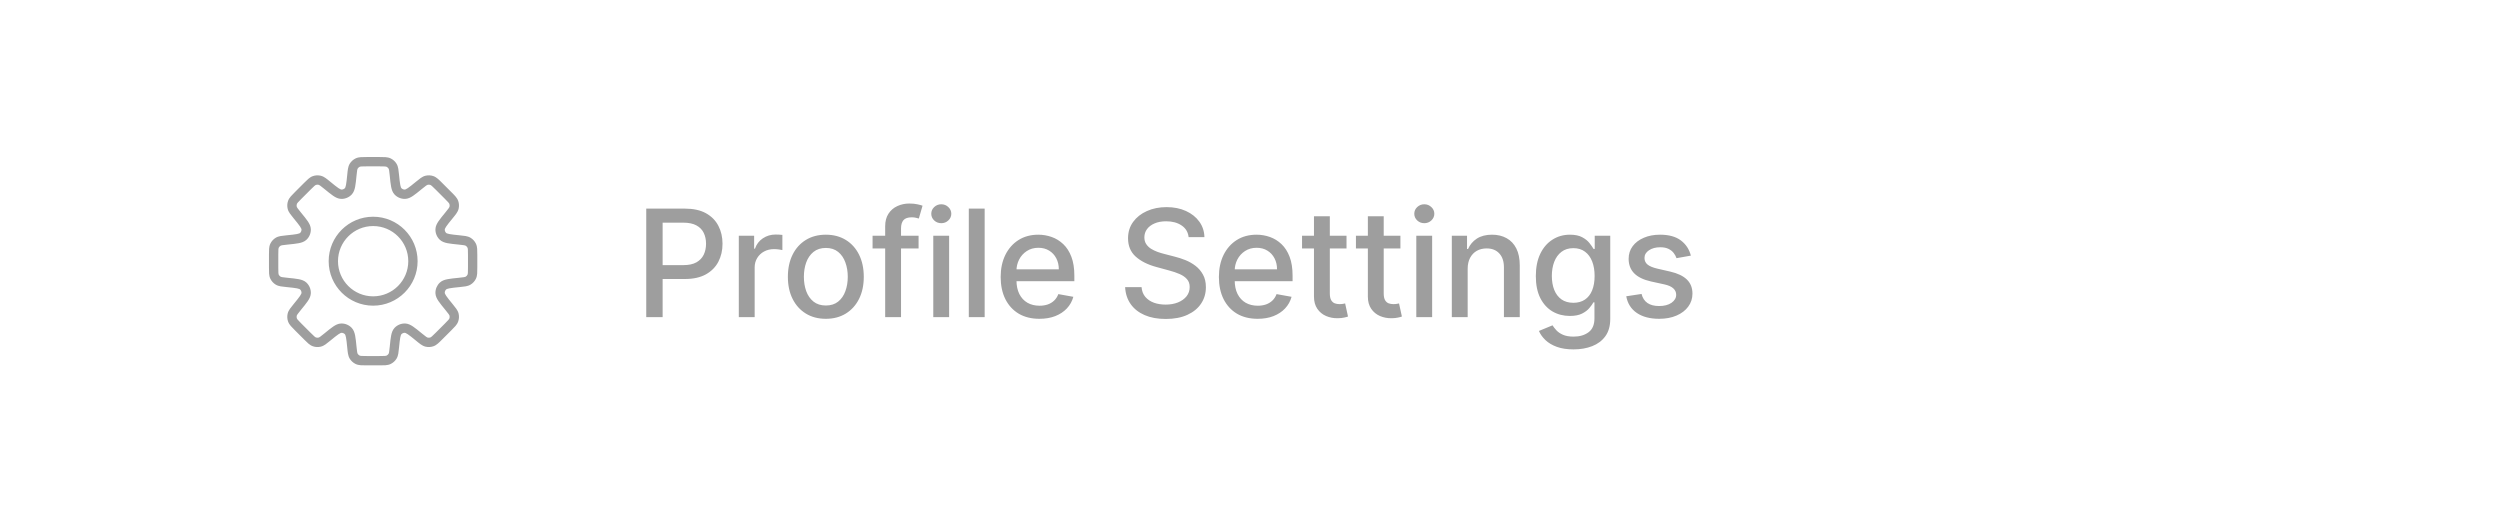 <svg width="268" height="56" viewBox="0 0 268 56" fill="none" xmlns="http://www.w3.org/2000/svg">
<path d="M42.279 18.785H41.779V18.811L41.781 18.835L42.279 18.785ZM42.279 18.785H42.779V18.761L42.776 18.736L42.279 18.785ZM42.663 20.512L42.3 20.856V20.856L42.663 20.512ZM43.412 20.822L43.4 20.322L43.412 20.822ZM44.904 19.873L44.588 19.486L44.904 19.873ZM45.734 19.324L45.85 19.81L45.85 19.81L45.734 19.324ZM46.295 19.352L46.459 18.879L46.459 18.879L46.295 19.352ZM47.066 19.981L46.712 20.335V20.335L47.066 19.981ZM48.019 20.934L48.372 20.581V20.581L48.019 20.934ZM48.648 21.705L48.176 21.869L48.176 21.869L48.648 21.705ZM48.676 22.266L48.19 22.15V22.15L48.676 22.266ZM48.127 23.096L47.74 22.779V22.779L48.127 23.096ZM47.178 24.588L46.678 24.575L47.178 24.588ZM47.488 25.337L47.833 24.975L47.488 25.337ZM49.214 25.721L49.165 26.219L49.214 25.721ZM50.19 25.919L50.451 25.493L50.19 25.919ZM50.567 26.336L50.117 26.554L50.567 26.336ZM50.567 29.664L51.017 29.882V29.882L50.567 29.664ZM50.19 30.081L49.928 29.654L49.928 29.654L50.19 30.081ZM49.215 30.279L49.165 29.781L49.215 30.279ZM47.489 30.663L47.833 31.025L47.833 31.025L47.489 30.663ZM47.178 31.412L46.678 31.425V31.425L47.178 31.412ZM48.127 32.904L48.517 32.592L48.514 32.587L48.127 32.904ZM48.127 32.904L47.736 33.217L47.74 33.221L48.127 32.904ZM48.676 33.733L49.163 33.617L48.676 33.733ZM48.648 34.295L49.12 34.459L49.12 34.459L48.648 34.295ZM48.019 35.065L48.373 35.419V35.419L48.019 35.065ZM48.019 35.065L48.373 35.419L48.019 35.065ZM47.066 36.019L46.712 35.665V35.665L47.066 36.019ZM46.295 36.648L46.131 36.176H46.131L46.295 36.648ZM45.734 36.676L45.617 37.162H45.617L45.734 36.676ZM44.904 36.126L44.588 36.513L44.904 36.126ZM43.412 35.177L43.4 35.677H43.4L43.412 35.177ZM42.663 35.488L42.3 35.143L42.3 35.143L42.663 35.488ZM42.279 37.214L42.776 37.264L42.279 37.214ZM42.081 38.19L42.507 38.451L42.081 38.19ZM41.664 38.567L41.446 38.117L41.446 38.117L41.664 38.567ZM38.336 38.567L38.118 39.017H38.118L38.336 38.567ZM37.919 38.19L37.493 38.451L37.493 38.451L37.919 38.19ZM37.721 37.215L38.219 37.165L37.721 37.215ZM37.337 35.488L36.975 35.833L36.975 35.833L37.337 35.488ZM36.588 35.178L36.575 34.678H36.575L36.588 35.178ZM35.096 36.127L35.412 36.514L35.096 36.127ZM34.266 36.676L34.15 36.19H34.15L34.266 36.676ZM33.705 36.648L33.869 36.176H33.869L33.705 36.648ZM32.934 36.019L33.288 35.665H33.288L32.934 36.019ZM31.981 35.066L31.627 35.419H31.627L31.981 35.066ZM31.351 34.295L31.824 34.131L31.351 34.295ZM31.323 33.734L30.837 33.617L30.837 33.617L31.323 33.734ZM31.873 32.904L32.26 33.221L32.267 33.213L32.273 33.204L31.873 32.904ZM31.873 32.904L31.486 32.588L31.479 32.596L31.473 32.604L31.873 32.904ZM32.822 31.412L32.322 31.4L32.822 31.412ZM32.512 30.663L32.167 31.025L32.167 31.025L32.512 30.663ZM30.785 30.279L30.835 29.781L30.81 29.779H30.785V30.279ZM30.785 30.279L30.736 30.776L30.761 30.779H30.785V30.279ZM29.81 30.081L30.072 29.654L30.072 29.654L29.81 30.081ZM29.433 29.664L28.983 29.882L28.983 29.882L29.433 29.664ZM29.433 26.336L28.983 26.118L28.983 26.118L29.433 26.336ZM29.81 25.919L29.549 25.493L29.549 25.493L29.81 25.919ZM30.786 25.721L30.736 25.224H30.736L30.786 25.721ZM32.512 25.337L32.857 25.699L32.857 25.699L32.512 25.337ZM32.822 24.588L33.322 24.575V24.575L32.822 24.588ZM31.873 23.095L32.26 22.779L31.873 23.095ZM31.323 22.265L31.81 22.149H31.81L31.323 22.265ZM31.351 21.704L31.824 21.869L31.351 21.704ZM31.981 20.933L31.628 20.58V20.58L31.981 20.933ZM32.934 19.981L33.288 20.334L33.288 20.334L32.934 19.981ZM33.705 19.351L33.54 18.879L33.54 18.879L33.705 19.351ZM34.266 19.323L34.383 18.837L34.266 19.323ZM35.096 19.873L34.779 20.26L35.096 19.873ZM36.588 20.822L36.575 21.322L36.588 20.822ZM37.337 20.511L36.975 20.167L36.975 20.167L37.337 20.511ZM37.721 18.785L38.219 18.835L38.221 18.81V18.785H37.721ZM37.721 18.785L37.224 18.736L37.221 18.76V18.785H37.721ZM37.919 17.811L37.493 17.549L37.493 17.549L37.919 17.811ZM38.336 17.433L38.554 17.883V17.883L38.336 17.433ZM41.664 17.433L41.882 16.983V16.983L41.664 17.433ZM42.081 17.81L42.507 17.549V17.549L42.081 17.81ZM42.779 18.785V18.785H41.779V18.785H42.779ZM43.025 20.167C43.008 20.15 42.959 20.083 42.91 19.829C42.861 19.58 42.826 19.238 42.776 18.736L41.781 18.835C41.829 19.318 41.868 19.715 41.928 20.021C41.987 20.322 42.08 20.625 42.3 20.856L43.025 20.167ZM43.4 20.322C43.258 20.326 43.122 20.269 43.025 20.167L42.3 20.856C42.592 21.163 43.001 21.333 43.425 21.322L43.4 20.322ZM44.588 19.486C44.197 19.806 43.931 20.023 43.72 20.165C43.506 20.309 43.423 20.322 43.4 20.322L43.425 21.322C43.744 21.314 44.024 21.166 44.279 20.994C44.537 20.82 44.846 20.567 45.221 20.26L44.588 19.486ZM45.617 18.837C45.421 18.884 45.257 18.976 45.102 19.083C44.953 19.187 44.784 19.326 44.588 19.486L45.221 20.26C45.429 20.09 45.563 19.981 45.672 19.905C45.775 19.834 45.823 19.816 45.85 19.81L45.617 18.837ZM46.459 18.879C46.188 18.785 45.896 18.77 45.617 18.837L45.85 19.81C45.943 19.788 46.041 19.792 46.131 19.824L46.459 18.879ZM47.419 19.628C47.24 19.448 47.086 19.293 46.947 19.175C46.804 19.054 46.65 18.945 46.459 18.879L46.131 19.824C46.157 19.833 46.203 19.855 46.299 19.937C46.4 20.022 46.522 20.144 46.712 20.335L47.419 19.628ZM48.372 20.581L47.419 19.628L46.712 20.335L47.665 21.288L48.372 20.581ZM49.121 21.54C49.054 21.35 48.946 21.195 48.824 21.052C48.707 20.914 48.551 20.76 48.372 20.581L47.665 21.288C47.856 21.478 47.977 21.6 48.063 21.701C48.145 21.797 48.167 21.843 48.176 21.869L49.121 21.54ZM49.163 22.383C49.229 22.104 49.215 21.811 49.121 21.54L48.176 21.869C48.208 21.959 48.212 22.057 48.19 22.15L49.163 22.383ZM48.514 23.412C48.674 23.216 48.813 23.047 48.916 22.898C49.023 22.743 49.116 22.579 49.163 22.383L48.19 22.15C48.184 22.177 48.166 22.224 48.095 22.328C48.019 22.437 47.91 22.571 47.74 22.779L48.514 23.412ZM47.678 24.6C47.678 24.576 47.691 24.494 47.835 24.28C47.977 24.069 48.194 23.803 48.514 23.412L47.74 22.779C47.433 23.154 47.179 23.463 47.005 23.721C46.834 23.976 46.686 24.256 46.678 24.575L47.678 24.6ZM47.833 24.975C47.73 24.878 47.674 24.741 47.678 24.6L46.678 24.575C46.667 24.999 46.837 25.407 47.144 25.7L47.833 24.975ZM49.264 25.224C48.761 25.174 48.42 25.139 48.171 25.09C47.917 25.041 47.85 24.991 47.833 24.975L47.144 25.7C47.375 25.919 47.678 26.013 47.979 26.072C48.285 26.131 48.682 26.171 49.165 26.219L49.264 25.224ZM50.451 25.493C50.279 25.388 50.098 25.336 49.913 25.303C49.734 25.271 49.516 25.249 49.264 25.224L49.165 26.219C49.432 26.246 49.604 26.263 49.734 26.287C49.858 26.309 49.904 26.331 49.928 26.346L50.451 25.493ZM51.017 26.118C50.892 25.86 50.696 25.643 50.451 25.493L49.928 26.346C50.01 26.395 50.075 26.468 50.117 26.554L51.017 26.118ZM51.167 27.326C51.167 27.073 51.167 26.854 51.153 26.673C51.138 26.485 51.105 26.3 51.017 26.118L50.117 26.554C50.129 26.579 50.146 26.627 50.156 26.752C50.166 26.884 50.167 27.057 50.167 27.326H51.167ZM51.167 28.674V27.326H50.167V28.674H51.167ZM51.017 29.882C51.105 29.7 51.138 29.514 51.153 29.327C51.167 29.146 51.167 28.927 51.167 28.674H50.167C50.167 28.943 50.166 29.116 50.156 29.248C50.146 29.373 50.129 29.421 50.117 29.446L51.017 29.882ZM50.451 30.507C50.696 30.357 50.892 30.14 51.017 29.882L50.117 29.446C50.075 29.532 50.01 29.605 49.928 29.654L50.451 30.507ZM49.264 30.776C49.516 30.751 49.734 30.729 49.913 30.697C50.098 30.664 50.279 30.612 50.451 30.507L49.928 29.654C49.904 29.669 49.858 29.691 49.734 29.713C49.604 29.737 49.432 29.754 49.165 29.781L49.264 30.776ZM47.833 31.025C47.851 31.008 47.917 30.959 48.171 30.91C48.42 30.861 48.762 30.826 49.264 30.776L49.165 29.781C48.682 29.829 48.285 29.868 47.98 29.928C47.679 29.987 47.375 30.08 47.144 30.3L47.833 31.025ZM47.678 31.4C47.674 31.259 47.731 31.122 47.833 31.025L47.144 30.3C46.837 30.592 46.668 31.001 46.678 31.425L47.678 31.4ZM48.514 32.587C48.194 32.197 47.977 31.931 47.836 31.72C47.691 31.506 47.679 31.424 47.678 31.4L46.678 31.425C46.686 31.744 46.835 32.025 47.006 32.279C47.18 32.537 47.433 32.846 47.74 33.221L48.514 32.587ZM48.517 32.592L48.517 32.592L47.736 33.216L47.736 33.216L48.517 32.592ZM49.163 33.617C49.116 33.421 49.023 33.256 48.916 33.102C48.813 32.953 48.674 32.783 48.514 32.587L47.74 33.221C47.91 33.429 48.019 33.563 48.095 33.672C48.166 33.775 48.184 33.823 48.19 33.85L49.163 33.617ZM49.12 34.459C49.215 34.188 49.229 33.896 49.163 33.617L48.19 33.85C48.212 33.943 48.208 34.04 48.176 34.131L49.12 34.459ZM48.373 35.419C48.552 35.24 48.707 35.085 48.825 34.947C48.946 34.804 49.054 34.65 49.12 34.459L48.176 34.131C48.167 34.157 48.145 34.203 48.063 34.298C47.978 34.399 47.856 34.522 47.666 34.712L48.373 35.419ZM48.373 35.419L48.373 35.419L47.666 34.712L47.666 34.712L48.373 35.419ZM47.419 36.372L48.373 35.419L47.666 34.712L46.712 35.665L47.419 36.372ZM46.459 37.12C46.65 37.054 46.805 36.946 46.947 36.824C47.086 36.706 47.24 36.551 47.419 36.372L46.712 35.665C46.522 35.855 46.4 35.977 46.299 36.063C46.203 36.145 46.157 36.167 46.131 36.176L46.459 37.12ZM45.617 37.162C45.896 37.229 46.189 37.214 46.459 37.12L46.131 36.176C46.041 36.207 45.943 36.212 45.85 36.19L45.617 37.162ZM44.588 36.513C44.784 36.674 44.953 36.813 45.102 36.916C45.257 37.023 45.421 37.115 45.617 37.162L45.85 36.19C45.823 36.183 45.776 36.166 45.672 36.094C45.563 36.019 45.429 35.91 45.221 35.739L44.588 36.513ZM43.4 35.677C43.424 35.678 43.506 35.69 43.72 35.835C43.931 35.976 44.197 36.193 44.588 36.513L45.221 35.739C44.846 35.432 44.537 35.179 44.279 35.005C44.024 34.834 43.744 34.685 43.425 34.678L43.4 35.677ZM43.025 35.833C43.122 35.73 43.258 35.674 43.4 35.677L43.425 34.678C43.001 34.667 42.593 34.836 42.3 35.143L43.025 35.833ZM42.776 37.264C42.826 36.761 42.861 36.42 42.91 36.171C42.959 35.917 43.008 35.85 43.025 35.833L42.3 35.143C42.081 35.374 41.987 35.678 41.928 35.979C41.868 36.285 41.829 36.682 41.781 37.164L42.776 37.264ZM42.507 38.451C42.612 38.279 42.663 38.098 42.697 37.913C42.729 37.734 42.751 37.516 42.776 37.264L41.781 37.164C41.754 37.432 41.737 37.604 41.713 37.734C41.691 37.859 41.669 37.905 41.654 37.928L42.507 38.451ZM41.882 39.017C42.14 38.892 42.357 38.696 42.507 38.451L41.654 37.928C41.604 38.01 41.532 38.075 41.446 38.117L41.882 39.017ZM40.674 39.167C40.927 39.167 41.146 39.167 41.327 39.153C41.514 39.138 41.7 39.105 41.882 39.017L41.446 38.117C41.421 38.129 41.373 38.146 41.248 38.156C41.116 38.166 40.943 38.167 40.674 38.167V39.167ZM39.326 39.167H40.674V38.167H39.326V39.167ZM38.118 39.017C38.3 39.105 38.486 39.138 38.673 39.153C38.854 39.167 39.073 39.167 39.326 39.167V38.167C39.057 38.167 38.884 38.166 38.752 38.156C38.627 38.146 38.579 38.129 38.554 38.117L38.118 39.017ZM37.493 38.451C37.643 38.696 37.86 38.892 38.118 39.017L38.554 38.117C38.468 38.075 38.395 38.01 38.345 37.928L37.493 38.451ZM37.224 37.264C37.249 37.516 37.27 37.734 37.303 37.913C37.336 38.098 37.388 38.279 37.493 38.451L38.345 37.928C38.331 37.905 38.309 37.858 38.287 37.735C38.263 37.604 38.246 37.433 38.219 37.165L37.224 37.264ZM36.975 35.833C36.991 35.85 37.041 35.917 37.09 36.171C37.139 36.42 37.174 36.761 37.224 37.264L38.219 37.165C38.171 36.682 38.131 36.285 38.072 35.979C38.013 35.678 37.919 35.375 37.7 35.144L36.975 35.833ZM36.6 35.678C36.741 35.674 36.878 35.73 36.975 35.833L37.7 35.144C37.407 34.837 36.999 34.667 36.575 34.678L36.6 35.678ZM35.412 36.514C35.803 36.194 36.069 35.977 36.28 35.835C36.494 35.691 36.576 35.678 36.6 35.678L36.575 34.678C36.256 34.686 35.975 34.834 35.721 35.006C35.463 35.18 35.154 35.433 34.779 35.74L35.412 36.514ZM34.382 37.163C34.578 37.116 34.743 37.024 34.898 36.917C35.047 36.813 35.216 36.674 35.412 36.514L34.779 35.74C34.571 35.91 34.437 36.019 34.328 36.095C34.224 36.166 34.176 36.184 34.15 36.19L34.382 37.163ZM33.54 37.121C33.811 37.215 34.103 37.23 34.382 37.163L34.15 36.19C34.057 36.212 33.959 36.208 33.869 36.176L33.54 37.121ZM32.58 36.373C32.759 36.552 32.914 36.707 33.052 36.825C33.195 36.946 33.35 37.054 33.54 37.121L33.869 36.176C33.843 36.167 33.797 36.145 33.701 36.063C33.6 35.978 33.478 35.856 33.288 35.665L32.58 36.373ZM31.627 35.419L32.58 36.373L33.288 35.665L32.334 34.712L31.627 35.419ZM30.879 34.46C30.945 34.65 31.053 34.805 31.175 34.948C31.293 35.086 31.448 35.24 31.627 35.419L32.334 34.712C32.144 34.522 32.022 34.4 31.936 34.299C31.855 34.203 31.833 34.157 31.824 34.131L30.879 34.46ZM30.837 33.617C30.77 33.896 30.785 34.189 30.879 34.46L31.824 34.131C31.792 34.041 31.787 33.943 31.81 33.85L30.837 33.617ZM31.486 32.588C31.326 32.784 31.187 32.953 31.083 33.102C30.976 33.257 30.884 33.421 30.837 33.617L31.81 33.85C31.816 33.823 31.833 33.776 31.905 33.672C31.981 33.563 32.09 33.429 32.26 33.221L31.486 32.588ZM31.473 32.604L31.473 32.604L32.273 33.204L32.273 33.204L31.473 32.604ZM32.322 31.4C32.322 31.424 32.309 31.506 32.165 31.72C32.023 31.931 31.806 32.197 31.486 32.588L32.26 33.221C32.567 32.846 32.82 32.537 32.994 32.279C33.165 32.025 33.314 31.744 33.322 31.425L32.322 31.4ZM32.167 31.025C32.269 31.122 32.326 31.259 32.322 31.4L33.322 31.425C33.333 31.001 33.163 30.593 32.856 30.3L32.167 31.025ZM30.736 30.776C31.238 30.826 31.58 30.861 31.829 30.91C32.083 30.959 32.15 31.009 32.167 31.025L32.856 30.3C32.625 30.081 32.322 29.987 32.021 29.928C31.715 29.869 31.318 29.829 30.835 29.781L30.736 30.776ZM30.785 30.779H30.785V29.779H30.785V30.779ZM29.549 30.507C29.721 30.612 29.902 30.664 30.087 30.697C30.266 30.729 30.484 30.751 30.736 30.776L30.835 29.781C30.567 29.754 30.396 29.737 30.265 29.713C30.141 29.691 30.095 29.669 30.072 29.654L29.549 30.507ZM28.983 29.882C29.108 30.14 29.304 30.357 29.549 30.507L30.072 29.654C29.99 29.605 29.925 29.532 29.883 29.446L28.983 29.882ZM28.833 28.674C28.833 28.927 28.833 29.146 28.847 29.327C28.862 29.514 28.895 29.7 28.983 29.882L29.883 29.446C29.871 29.421 29.854 29.373 29.844 29.248C29.834 29.116 29.833 28.943 29.833 28.674H28.833ZM28.833 27.326V28.674H29.833V27.326H28.833ZM28.983 26.118C28.895 26.3 28.862 26.485 28.847 26.673C28.833 26.854 28.833 27.073 28.833 27.326H29.833C29.833 27.057 29.834 26.884 29.844 26.752C29.854 26.627 29.871 26.579 29.883 26.554L28.983 26.118ZM29.549 25.493C29.304 25.643 29.108 25.86 28.983 26.118L29.883 26.554C29.925 26.468 29.99 26.395 30.072 26.346L29.549 25.493ZM30.736 25.224C30.484 25.249 30.266 25.271 30.087 25.303C29.902 25.336 29.721 25.388 29.549 25.493L30.072 26.346C30.095 26.331 30.141 26.309 30.265 26.287C30.396 26.263 30.567 26.246 30.835 26.219L30.736 25.224ZM32.167 24.975C32.15 24.991 32.083 25.041 31.829 25.09C31.58 25.139 31.239 25.174 30.736 25.224L30.835 26.219C31.318 26.171 31.715 26.131 32.021 26.072C32.322 26.013 32.626 25.919 32.857 25.699L32.167 24.975ZM32.323 24.6C32.326 24.741 32.27 24.878 32.167 24.975L32.857 25.699C33.164 25.407 33.333 24.999 33.322 24.575L32.323 24.6ZM31.486 23.412C31.806 23.803 32.023 24.069 32.165 24.28C32.309 24.494 32.322 24.576 32.323 24.6L33.322 24.575C33.314 24.256 33.166 23.976 32.995 23.721C32.821 23.463 32.567 23.154 32.26 22.779L31.486 23.412ZM30.837 22.382C30.884 22.578 30.976 22.743 31.083 22.897C31.187 23.046 31.326 23.216 31.486 23.412L32.26 22.779C32.09 22.57 31.981 22.436 31.905 22.328C31.833 22.224 31.816 22.176 31.81 22.149L30.837 22.382ZM30.879 21.54C30.785 21.811 30.77 22.103 30.837 22.382L31.81 22.149C31.788 22.056 31.792 21.959 31.824 21.869L30.879 21.54ZM31.628 20.58C31.448 20.759 31.293 20.914 31.175 21.052C31.053 21.195 30.945 21.35 30.879 21.54L31.824 21.869C31.833 21.842 31.855 21.797 31.936 21.701C32.022 21.6 32.144 21.477 32.335 21.287L31.628 20.58ZM32.58 19.627L31.628 20.58L32.335 21.287L33.288 20.334L32.58 19.627ZM33.54 18.879C33.35 18.945 33.195 19.053 33.052 19.175C32.914 19.293 32.76 19.448 32.58 19.627L33.288 20.334C33.478 20.144 33.6 20.022 33.701 19.936C33.797 19.854 33.843 19.832 33.869 19.823L33.54 18.879ZM34.383 18.837C34.103 18.77 33.811 18.785 33.54 18.879L33.869 19.823C33.959 19.792 34.057 19.787 34.15 19.809L34.383 18.837ZM35.412 19.486C35.216 19.325 35.047 19.186 34.898 19.083C34.743 18.976 34.578 18.884 34.383 18.837L34.15 19.809C34.176 19.816 34.224 19.833 34.328 19.905C34.437 19.98 34.571 20.089 34.779 20.26L35.412 19.486ZM36.6 20.322C36.576 20.321 36.494 20.309 36.28 20.164C36.069 20.023 35.803 19.806 35.412 19.486L34.779 20.26C35.154 20.567 35.463 20.82 35.721 20.994C35.975 21.165 36.256 21.314 36.575 21.322L36.6 20.322ZM36.975 20.167C36.878 20.269 36.742 20.325 36.6 20.322L36.575 21.322C36.999 21.332 37.407 21.163 37.7 20.856L36.975 20.167ZM37.224 18.736C37.174 19.238 37.139 19.58 37.09 19.829C37.041 20.082 36.992 20.149 36.975 20.167L37.7 20.856C37.919 20.625 38.013 20.321 38.072 20.02C38.132 19.715 38.171 19.317 38.219 18.835L37.224 18.736ZM37.221 18.785V18.785H38.221V18.785H37.221ZM37.221 18.785V18.785H38.221V18.785H37.221ZM37.493 17.549C37.388 17.721 37.336 17.902 37.303 18.087C37.27 18.266 37.249 18.484 37.224 18.736L38.219 18.835C38.246 18.567 38.263 18.396 38.287 18.265C38.309 18.142 38.331 18.096 38.345 18.072L37.493 17.549ZM38.118 16.983C37.86 17.108 37.643 17.304 37.493 17.549L38.345 18.072C38.395 17.99 38.468 17.925 38.554 17.883L38.118 16.983ZM39.326 16.833C39.073 16.833 38.854 16.833 38.673 16.847C38.486 16.862 38.3 16.895 38.118 16.983L38.554 17.883C38.579 17.871 38.627 17.854 38.752 17.844C38.884 17.834 39.057 17.833 39.326 17.833V16.833ZM40.674 16.833H39.326V17.833H40.674V16.833ZM41.882 16.983C41.7 16.895 41.514 16.862 41.327 16.847C41.146 16.833 40.927 16.833 40.674 16.833V17.833C40.943 17.833 41.116 17.834 41.248 17.844C41.373 17.854 41.421 17.871 41.446 17.883L41.882 16.983ZM42.507 17.549C42.357 17.304 42.14 17.108 41.882 16.983L41.446 17.883C41.532 17.925 41.604 17.99 41.654 18.072L42.507 17.549ZM42.776 18.736C42.751 18.484 42.729 18.266 42.697 18.087C42.663 17.902 42.612 17.721 42.507 17.549L41.654 18.072C41.669 18.095 41.691 18.142 41.713 18.265C41.737 18.396 41.754 18.567 41.781 18.835L42.776 18.736ZM43.767 28C43.767 30.08 42.08 31.767 40 31.767V32.767C42.633 32.767 44.767 30.633 44.767 28H43.767ZM40 24.233C42.08 24.233 43.767 25.92 43.767 28H44.767C44.767 25.367 42.633 23.233 40 23.233V24.233ZM36.233 28C36.233 25.92 37.92 24.233 40 24.233V23.233C37.367 23.233 35.233 25.367 35.233 28H36.233ZM40 31.767C37.92 31.767 36.233 30.08 36.233 28H35.233C35.233 30.633 37.367 32.767 40 32.767V31.767Z" fill="#9E9E9E"/>
<path d="M69.278 34V22.364H73.426C74.331 22.364 75.081 22.528 75.676 22.858C76.271 23.188 76.716 23.638 77.011 24.21C77.307 24.778 77.454 25.419 77.454 26.131C77.454 26.847 77.305 27.491 77.006 28.062C76.71 28.631 76.263 29.081 75.665 29.415C75.07 29.744 74.322 29.909 73.421 29.909H70.568V28.421H73.261C73.833 28.421 74.297 28.322 74.653 28.125C75.01 27.924 75.271 27.651 75.438 27.307C75.604 26.962 75.688 26.57 75.688 26.131C75.688 25.691 75.604 25.301 75.438 24.96C75.271 24.619 75.008 24.352 74.648 24.159C74.292 23.966 73.822 23.869 73.239 23.869H71.034V34H69.278ZM79.2 34V25.273H80.843V26.659H80.933C81.093 26.189 81.373 25.82 81.774 25.551C82.18 25.278 82.638 25.142 83.149 25.142C83.255 25.142 83.38 25.146 83.524 25.153C83.672 25.161 83.787 25.171 83.871 25.182V26.807C83.803 26.788 83.681 26.767 83.507 26.744C83.333 26.718 83.159 26.704 82.984 26.704C82.583 26.704 82.225 26.79 81.911 26.96C81.6 27.127 81.354 27.36 81.172 27.659C80.99 27.954 80.899 28.292 80.899 28.671V34H79.2ZM88.529 34.176C87.71 34.176 86.996 33.989 86.387 33.614C85.777 33.239 85.303 32.714 84.966 32.04C84.629 31.366 84.46 30.578 84.46 29.676C84.46 28.771 84.629 27.979 84.966 27.301C85.303 26.623 85.777 26.097 86.387 25.722C86.996 25.347 87.71 25.159 88.529 25.159C89.347 25.159 90.061 25.347 90.671 25.722C91.281 26.097 91.754 26.623 92.091 27.301C92.428 27.979 92.597 28.771 92.597 29.676C92.597 30.578 92.428 31.366 92.091 32.04C91.754 32.714 91.281 33.239 90.671 33.614C90.061 33.989 89.347 34.176 88.529 34.176ZM88.534 32.75C89.065 32.75 89.504 32.61 89.853 32.33C90.201 32.049 90.459 31.676 90.625 31.21C90.796 30.744 90.881 30.231 90.881 29.671C90.881 29.114 90.796 28.602 90.625 28.136C90.459 27.667 90.201 27.29 89.853 27.006C89.504 26.722 89.065 26.579 88.534 26.579C88 26.579 87.557 26.722 87.205 27.006C86.856 27.29 86.597 27.667 86.426 28.136C86.26 28.602 86.176 29.114 86.176 29.671C86.176 30.231 86.26 30.744 86.426 31.21C86.597 31.676 86.856 32.049 87.205 32.33C87.557 32.61 88 32.75 88.534 32.75ZM98.471 25.273V26.636H93.539V25.273H98.471ZM94.891 34V24.261C94.891 23.716 95.01 23.263 95.249 22.903C95.488 22.54 95.804 22.269 96.198 22.091C96.592 21.909 97.02 21.818 97.482 21.818C97.823 21.818 98.115 21.847 98.357 21.903C98.599 21.956 98.779 22.006 98.897 22.051L98.499 23.426C98.419 23.403 98.317 23.377 98.192 23.347C98.067 23.312 97.916 23.296 97.738 23.296C97.325 23.296 97.029 23.398 96.851 23.602C96.677 23.807 96.59 24.102 96.59 24.489V34H94.891ZM100.047 34V25.273H101.746V34H100.047ZM100.905 23.926C100.61 23.926 100.356 23.828 100.144 23.631C99.936 23.43 99.832 23.191 99.832 22.915C99.832 22.634 99.936 22.396 100.144 22.199C100.356 21.998 100.61 21.898 100.905 21.898C101.201 21.898 101.453 21.998 101.661 22.199C101.873 22.396 101.979 22.634 101.979 22.915C101.979 23.191 101.873 23.43 101.661 23.631C101.453 23.828 101.201 23.926 100.905 23.926ZM105.555 22.364V34H103.856V22.364H105.555ZM111.426 34.176C110.566 34.176 109.825 33.992 109.204 33.625C108.587 33.254 108.109 32.733 107.772 32.062C107.439 31.388 107.272 30.599 107.272 29.693C107.272 28.799 107.439 28.011 107.772 27.329C108.109 26.648 108.579 26.116 109.181 25.733C109.787 25.35 110.496 25.159 111.306 25.159C111.799 25.159 112.276 25.241 112.738 25.403C113.2 25.566 113.615 25.822 113.982 26.171C114.35 26.519 114.64 26.972 114.852 27.528C115.064 28.081 115.17 28.754 115.17 29.546V30.148H108.232V28.875H113.505C113.505 28.428 113.414 28.032 113.232 27.688C113.051 27.339 112.795 27.064 112.465 26.864C112.14 26.663 111.757 26.562 111.318 26.562C110.84 26.562 110.424 26.68 110.068 26.915C109.715 27.146 109.443 27.449 109.249 27.824C109.06 28.195 108.965 28.599 108.965 29.034V30.028C108.965 30.612 109.068 31.108 109.272 31.517C109.48 31.926 109.77 32.239 110.141 32.455C110.513 32.667 110.946 32.773 111.443 32.773C111.765 32.773 112.058 32.727 112.323 32.636C112.588 32.542 112.818 32.401 113.011 32.216C113.204 32.03 113.352 31.801 113.454 31.528L115.062 31.818C114.933 32.292 114.702 32.706 114.369 33.062C114.039 33.415 113.624 33.689 113.124 33.886C112.628 34.08 112.062 34.176 111.426 34.176ZM127.42 25.421C127.36 24.883 127.11 24.466 126.67 24.171C126.231 23.871 125.678 23.722 125.011 23.722C124.534 23.722 124.121 23.797 123.772 23.949C123.424 24.097 123.153 24.301 122.96 24.562C122.771 24.82 122.676 25.114 122.676 25.443C122.676 25.72 122.74 25.958 122.869 26.159C123.002 26.36 123.174 26.528 123.386 26.665C123.602 26.797 123.833 26.909 124.079 27C124.325 27.087 124.562 27.159 124.789 27.216L125.926 27.511C126.297 27.602 126.678 27.725 127.068 27.881C127.458 28.036 127.82 28.241 128.153 28.494C128.486 28.748 128.755 29.062 128.96 29.438C129.168 29.812 129.272 30.261 129.272 30.784C129.272 31.443 129.102 32.028 128.761 32.54C128.424 33.051 127.933 33.455 127.289 33.75C126.649 34.045 125.875 34.193 124.966 34.193C124.094 34.193 123.341 34.055 122.704 33.778C122.068 33.502 121.57 33.11 121.21 32.602C120.85 32.091 120.651 31.485 120.613 30.784H122.375C122.409 31.204 122.545 31.555 122.784 31.835C123.026 32.112 123.335 32.318 123.71 32.455C124.089 32.587 124.503 32.653 124.954 32.653C125.45 32.653 125.892 32.576 126.278 32.42C126.668 32.261 126.975 32.042 127.199 31.761C127.422 31.477 127.534 31.146 127.534 30.767C127.534 30.422 127.435 30.14 127.238 29.921C127.045 29.701 126.782 29.519 126.449 29.375C126.119 29.231 125.746 29.104 125.329 28.994L123.954 28.619C123.022 28.366 122.284 27.992 121.738 27.5C121.197 27.008 120.926 26.356 120.926 25.546C120.926 24.875 121.108 24.29 121.471 23.79C121.835 23.29 122.327 22.901 122.949 22.625C123.57 22.345 124.271 22.204 125.051 22.204C125.839 22.204 126.534 22.343 127.136 22.619C127.742 22.896 128.219 23.276 128.568 23.761C128.916 24.242 129.098 24.796 129.113 25.421H127.42ZM134.819 34.176C133.96 34.176 133.219 33.992 132.598 33.625C131.98 33.254 131.503 32.733 131.166 32.062C130.833 31.388 130.666 30.599 130.666 29.693C130.666 28.799 130.833 28.011 131.166 27.329C131.503 26.648 131.973 26.116 132.575 25.733C133.181 25.35 133.889 25.159 134.7 25.159C135.193 25.159 135.67 25.241 136.132 25.403C136.594 25.566 137.009 25.822 137.376 26.171C137.744 26.519 138.033 26.972 138.246 27.528C138.458 28.081 138.564 28.754 138.564 29.546V30.148H131.626V28.875H136.899C136.899 28.428 136.808 28.032 136.626 27.688C136.444 27.339 136.189 27.064 135.859 26.864C135.533 26.663 135.151 26.562 134.711 26.562C134.234 26.562 133.818 26.68 133.461 26.915C133.109 27.146 132.836 27.449 132.643 27.824C132.454 28.195 132.359 28.599 132.359 29.034V30.028C132.359 30.612 132.461 31.108 132.666 31.517C132.874 31.926 133.164 32.239 133.535 32.455C133.907 32.667 134.34 32.773 134.836 32.773C135.158 32.773 135.452 32.727 135.717 32.636C135.982 32.542 136.211 32.401 136.405 32.216C136.598 32.03 136.746 31.801 136.848 31.528L138.456 31.818C138.327 32.292 138.096 32.706 137.763 33.062C137.433 33.415 137.018 33.689 136.518 33.886C136.022 34.08 135.456 34.176 134.819 34.176ZM144.347 25.273V26.636H139.579V25.273H144.347ZM140.858 23.182H142.557V31.438C142.557 31.767 142.606 32.015 142.704 32.182C142.803 32.345 142.93 32.456 143.085 32.517C143.244 32.574 143.417 32.602 143.602 32.602C143.739 32.602 143.858 32.593 143.96 32.574C144.062 32.555 144.142 32.54 144.199 32.528L144.506 33.932C144.407 33.97 144.267 34.008 144.085 34.045C143.903 34.087 143.676 34.11 143.403 34.114C142.956 34.121 142.54 34.042 142.153 33.875C141.767 33.708 141.454 33.451 141.216 33.102C140.977 32.754 140.858 32.316 140.858 31.79V23.182ZM150.124 25.273V26.636H145.357V25.273H150.124ZM146.635 23.182H148.334V31.438C148.334 31.767 148.383 32.015 148.482 32.182C148.58 32.345 148.707 32.456 148.862 32.517C149.021 32.574 149.194 32.602 149.379 32.602C149.516 32.602 149.635 32.593 149.737 32.574C149.84 32.555 149.919 32.54 149.976 32.528L150.283 33.932C150.184 33.97 150.044 34.008 149.862 34.045C149.68 34.087 149.453 34.11 149.18 34.114C148.734 34.121 148.317 34.042 147.93 33.875C147.544 33.708 147.232 33.451 146.993 33.102C146.754 32.754 146.635 32.316 146.635 31.79V23.182ZM151.827 34V25.273H153.526V34H151.827ZM152.685 23.926C152.389 23.926 152.136 23.828 151.924 23.631C151.715 23.43 151.611 23.191 151.611 22.915C151.611 22.634 151.715 22.396 151.924 22.199C152.136 21.998 152.389 21.898 152.685 21.898C152.98 21.898 153.232 21.998 153.441 22.199C153.653 22.396 153.759 22.634 153.759 22.915C153.759 23.191 153.653 23.43 153.441 23.631C153.232 23.828 152.98 23.926 152.685 23.926ZM157.334 28.818V34H155.635V25.273H157.266V26.693H157.374C157.575 26.231 157.889 25.86 158.317 25.579C158.749 25.299 159.292 25.159 159.948 25.159C160.542 25.159 161.063 25.284 161.51 25.534C161.957 25.78 162.304 26.148 162.55 26.636C162.796 27.125 162.919 27.729 162.919 28.449V34H161.221V28.653C161.221 28.021 161.056 27.526 160.726 27.171C160.397 26.811 159.944 26.631 159.368 26.631C158.974 26.631 158.624 26.716 158.317 26.886C158.014 27.057 157.774 27.307 157.596 27.636C157.421 27.962 157.334 28.356 157.334 28.818ZM168.681 37.455C167.988 37.455 167.391 37.364 166.891 37.182C166.395 37 165.99 36.76 165.675 36.46C165.361 36.161 165.126 35.833 164.971 35.477L166.431 34.875C166.533 35.042 166.67 35.218 166.84 35.403C167.014 35.593 167.249 35.754 167.545 35.886C167.844 36.019 168.228 36.085 168.698 36.085C169.342 36.085 169.874 35.928 170.295 35.614C170.715 35.303 170.925 34.807 170.925 34.125V32.409H170.817C170.715 32.595 170.567 32.801 170.374 33.028C170.185 33.256 169.923 33.453 169.59 33.619C169.257 33.786 168.823 33.869 168.289 33.869C167.599 33.869 166.978 33.708 166.425 33.386C165.876 33.061 165.44 32.581 165.118 31.949C164.8 31.312 164.641 30.53 164.641 29.602C164.641 28.674 164.798 27.879 165.113 27.216C165.431 26.553 165.866 26.046 166.42 25.693C166.973 25.337 167.599 25.159 168.3 25.159C168.842 25.159 169.279 25.25 169.613 25.432C169.946 25.61 170.206 25.818 170.391 26.057C170.581 26.296 170.726 26.506 170.829 26.688H170.954V25.273H172.618V34.193C172.618 34.943 172.444 35.559 172.096 36.04C171.747 36.521 171.276 36.877 170.681 37.108C170.09 37.339 169.423 37.455 168.681 37.455ZM168.664 32.46C169.152 32.46 169.565 32.347 169.902 32.119C170.243 31.888 170.501 31.559 170.675 31.131C170.853 30.699 170.942 30.182 170.942 29.579C170.942 28.992 170.855 28.475 170.681 28.028C170.507 27.581 170.251 27.233 169.914 26.983C169.577 26.729 169.16 26.602 168.664 26.602C168.152 26.602 167.726 26.735 167.385 27C167.045 27.261 166.787 27.617 166.613 28.068C166.442 28.519 166.357 29.023 166.357 29.579C166.357 30.151 166.444 30.653 166.618 31.085C166.793 31.517 167.05 31.854 167.391 32.097C167.736 32.339 168.16 32.46 168.664 32.46ZM181.261 27.403L179.721 27.676C179.656 27.479 179.554 27.292 179.414 27.114C179.278 26.936 179.092 26.79 178.857 26.676C178.622 26.562 178.329 26.506 177.976 26.506C177.495 26.506 177.094 26.614 176.772 26.829C176.45 27.042 176.289 27.316 176.289 27.653C176.289 27.945 176.397 28.18 176.613 28.358C176.829 28.536 177.177 28.682 177.658 28.796L179.045 29.114C179.848 29.299 180.446 29.585 180.84 29.972C181.234 30.358 181.431 30.86 181.431 31.477C181.431 32 181.28 32.466 180.976 32.875C180.677 33.28 180.259 33.599 179.721 33.83C179.187 34.061 178.567 34.176 177.863 34.176C176.886 34.176 176.088 33.968 175.471 33.551C174.853 33.131 174.475 32.534 174.334 31.761L175.976 31.511C176.079 31.939 176.289 32.263 176.607 32.483C176.925 32.699 177.34 32.807 177.851 32.807C178.408 32.807 178.853 32.691 179.187 32.46C179.52 32.225 179.687 31.939 179.687 31.602C179.687 31.329 179.584 31.1 179.38 30.915C179.179 30.729 178.87 30.589 178.454 30.494L176.976 30.171C176.162 29.985 175.56 29.689 175.17 29.284C174.783 28.879 174.59 28.366 174.59 27.744C174.59 27.229 174.734 26.778 175.022 26.392C175.31 26.006 175.708 25.704 176.215 25.489C176.723 25.269 177.304 25.159 177.959 25.159C178.903 25.159 179.645 25.364 180.187 25.773C180.728 26.178 181.086 26.722 181.261 27.403Z" fill="#9E9E9E"/>
</svg>
